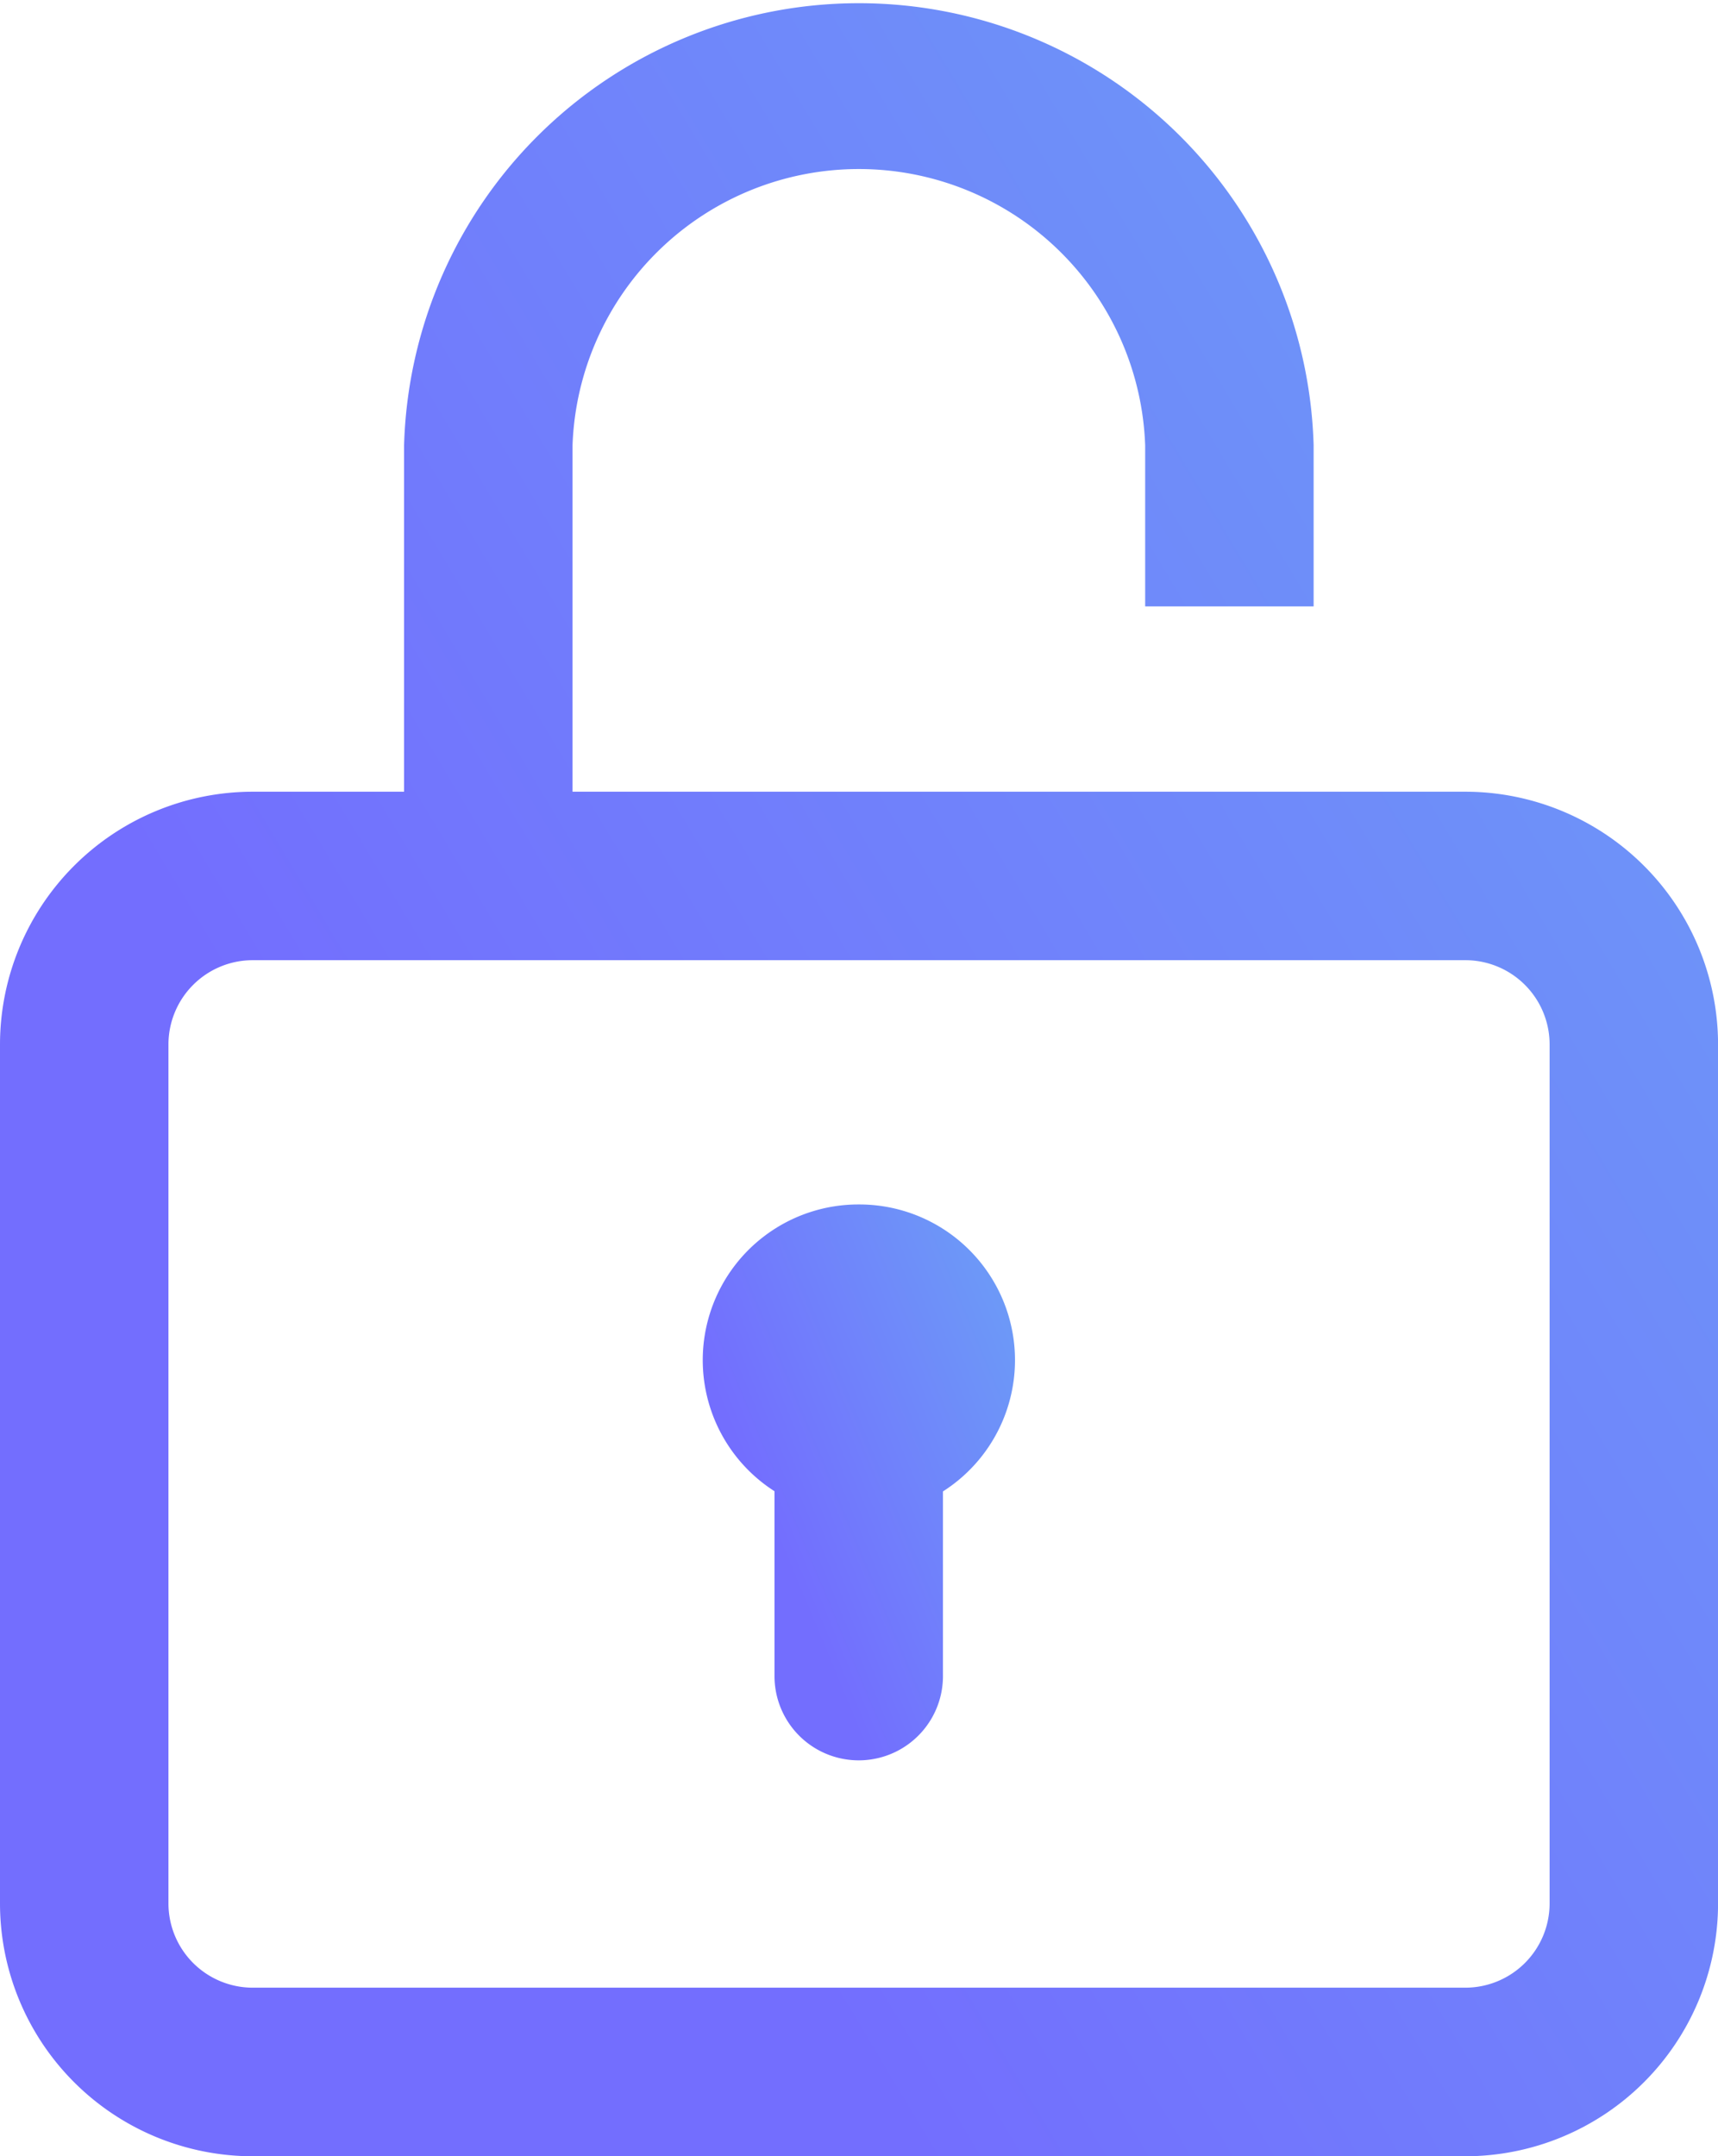 <svg xmlns="http://www.w3.org/2000/svg" xmlns:xlink="http://www.w3.org/1999/xlink" width="28.699" height="36.015" viewBox="0 0 28.699 36.015"><defs><style>.a{fill:url(#a);}</style><linearGradient id="a" x1="2.93" y1="-0.409" x2="0.709" y2="1.238" gradientUnits="objectBoundingBox"><stop offset="0" stop-color="#5efce8"/><stop offset="1" stop-color="#736efe"/></linearGradient></defs><g transform="translate(-1105.449 -545.912)"><path class="a" d="M76.479,13.224H61.564V7.44a4.786,4.786,0,0,1,9.566,0v2.689h2.814V7.44a7.6,7.6,0,0,0-15.194,0v5.784h-2.53A4.225,4.225,0,0,0,52,17.445v14.35a4.225,4.225,0,0,0,4.221,4.221H76.479A4.225,4.225,0,0,0,80.7,31.794V17.445A4.225,4.225,0,0,0,76.479,13.224Zm1.407,18.57A1.408,1.408,0,0,1,76.479,33.2H56.221a1.408,1.408,0,0,1-1.407-1.407V17.445a1.408,1.408,0,0,1,1.407-1.407H76.479a1.408,1.408,0,0,1,1.407,1.407Z" transform="translate(1053.449 545.912)"/><path class="a" d="M221.6,286a2.6,2.6,0,0,0-1.409,4.79v3.088a1.407,1.407,0,0,0,2.814,0v-3.085A2.6,2.6,0,0,0,221.6,286Z" transform="translate(898.196 280.03)"/></g></svg>